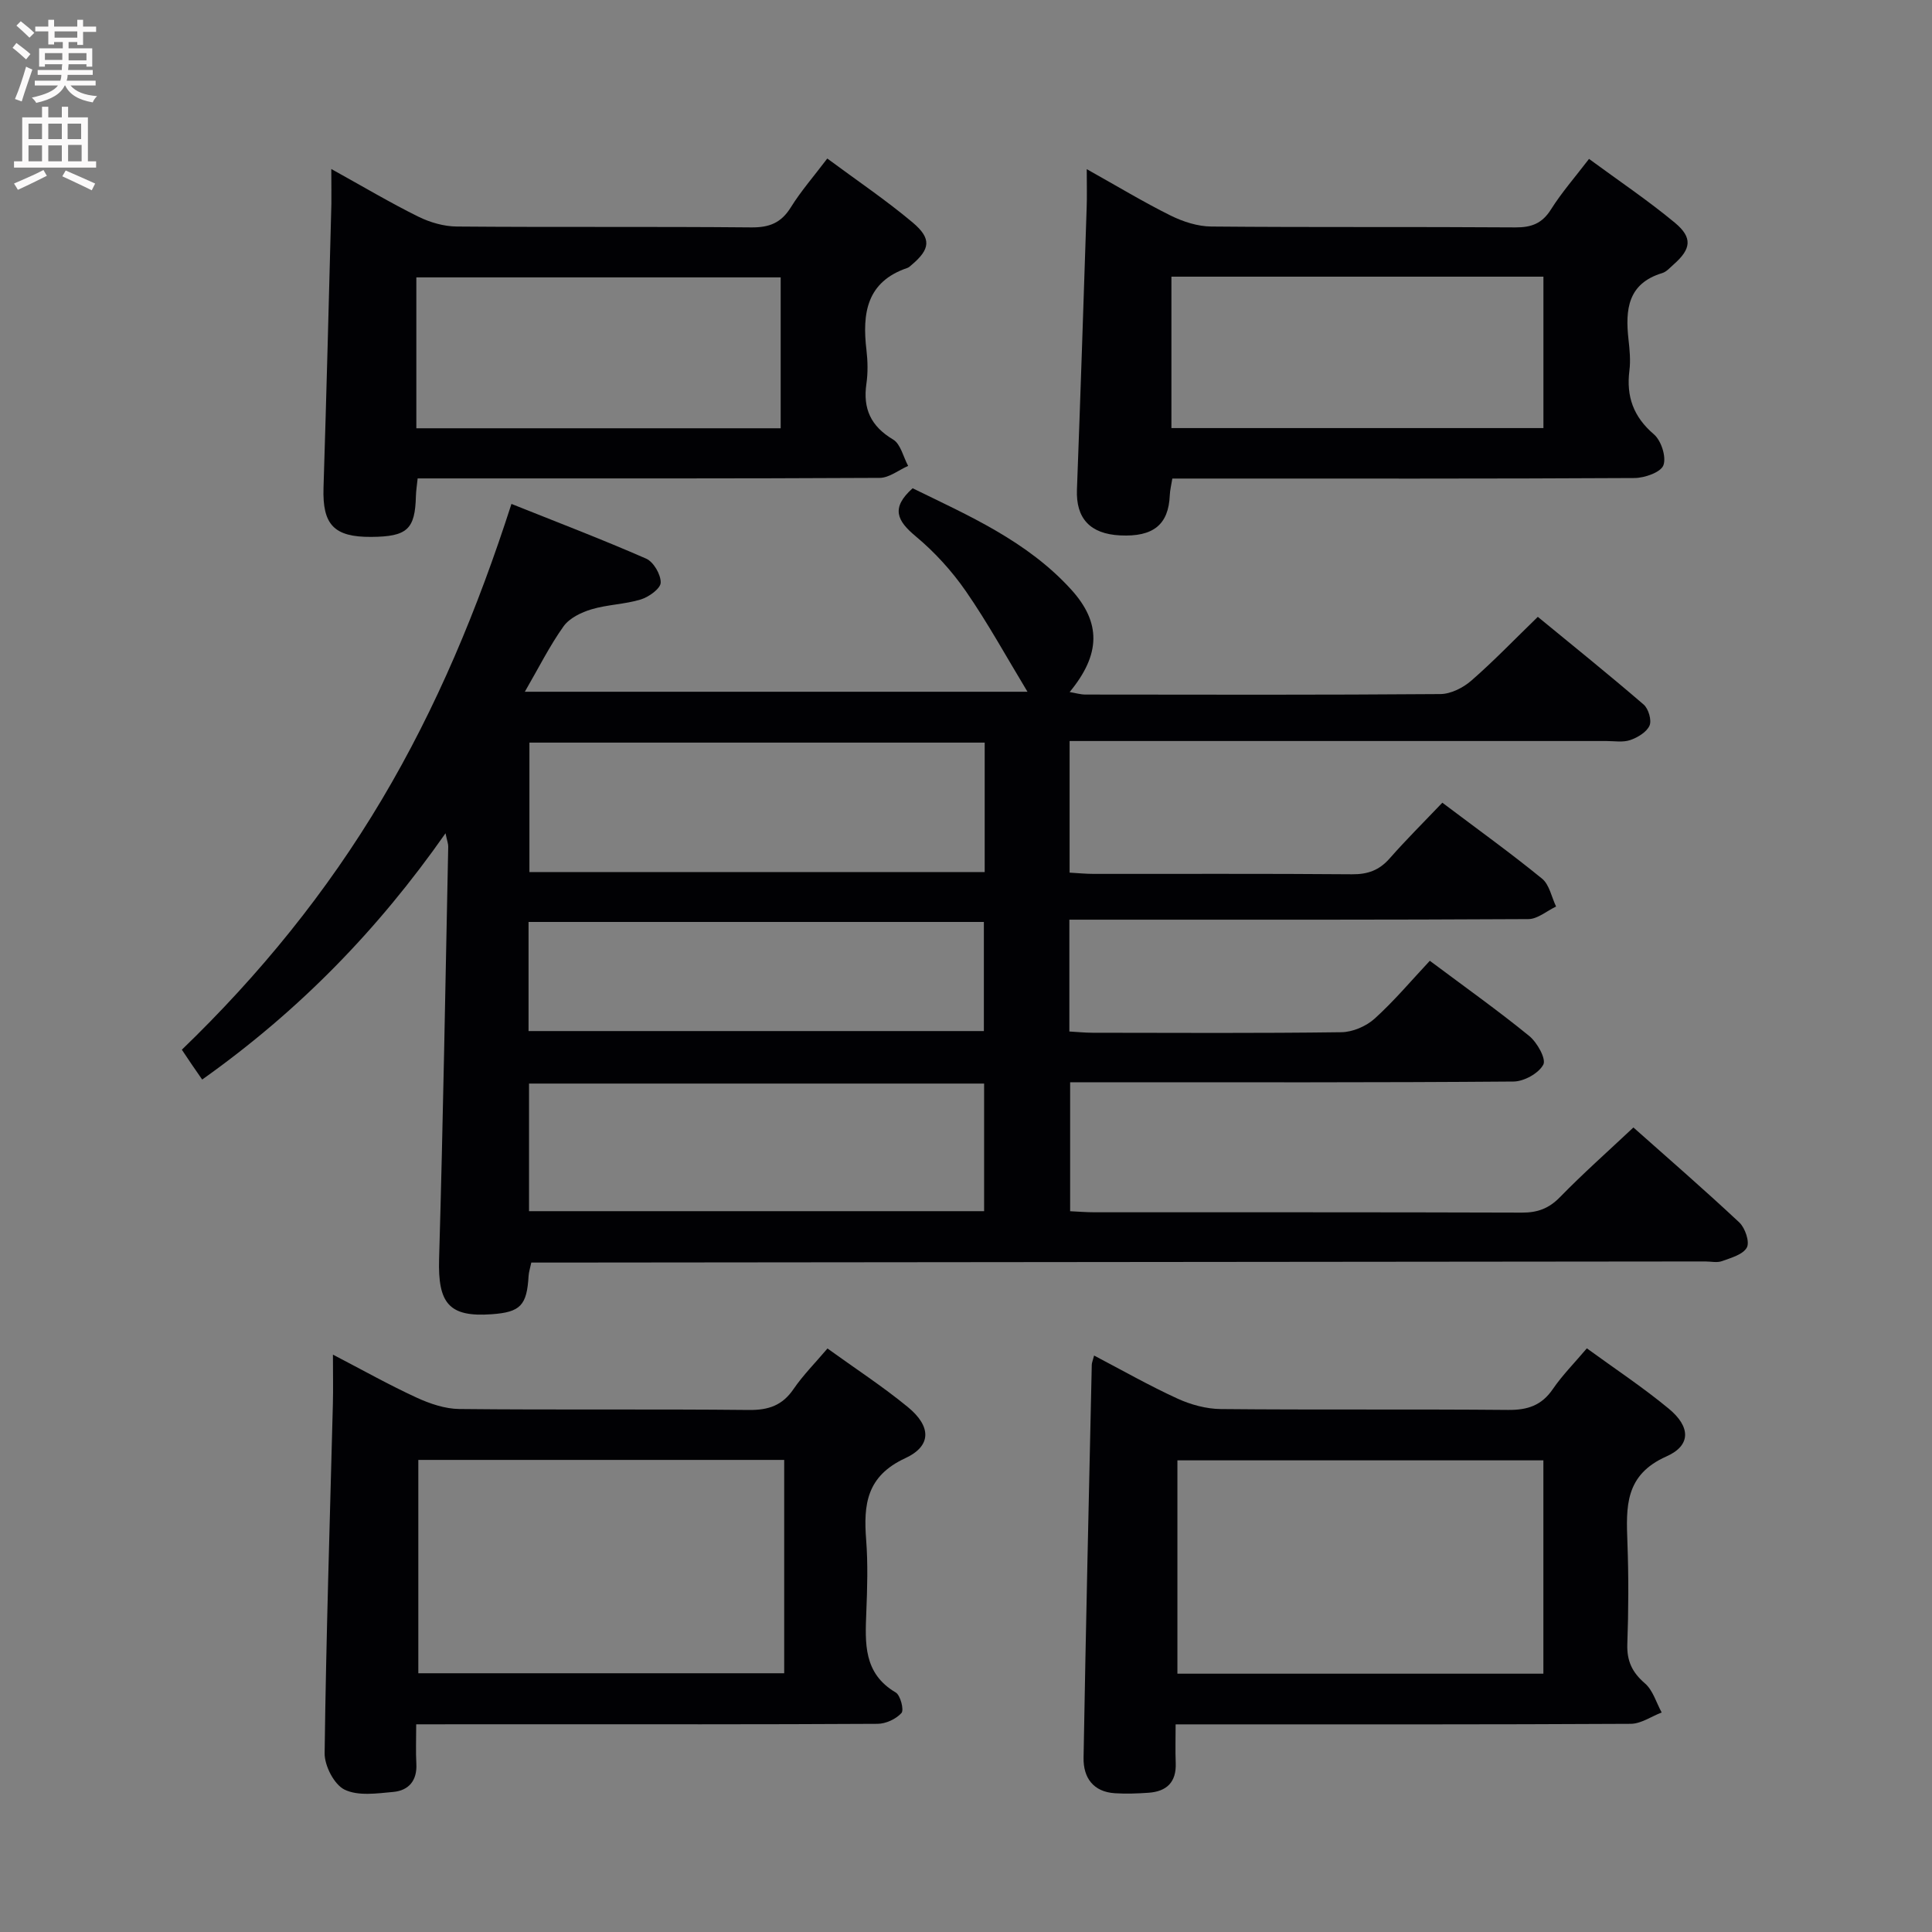 <svg enable-background="new 0 0 400 400" viewBox="0 0 400 400" xmlns="http://www.w3.org/2000/svg"><rect x="0" y="0" width="400" height="400" fill="#808080" stroke="none"/><g fill="#010104"><path d="m298.62 166.19c7.46 5.62 14.22 10.48 20.65 15.73 1.52 1.24 1.96 3.81 2.9 5.77-1.91.9-3.82 2.59-5.73 2.6-29.66.17-59.33.12-88.99.12-1.94 0-3.89 0-6.05 0v23.15c1.65.09 3.24.26 4.83.26 17.16.02 34.33.12 51.49-.11 2.34-.03 5.13-1.23 6.88-2.81 4.05-3.66 7.6-7.89 11.43-11.98 7.34 5.49 14.13 10.31 20.57 15.56 1.65 1.34 3.55 4.74 2.93 5.93-.94 1.8-3.99 3.49-6.16 3.51-28.49.23-56.99.15-85.49.15-1.98 0-3.96 0-6.32 0v26.7c1.57.07 3.32.22 5.06.22 29.5.01 58.99-.03 88.49.07 3.24.01 5.58-.86 7.87-3.21 4.76-4.88 9.87-9.41 15.2-14.42 6.93 6.16 14.56 12.77 21.93 19.67 1.2 1.13 2.18 4.02 1.56 5.18-.79 1.46-3.27 2.14-5.14 2.82-1.03.38-2.31.07-3.48.07-79.15.08-158.31.16-237.46.23-1.8 0-3.6 0-5.59 0-.25 1.19-.51 1.96-.56 2.74-.35 6.13-1.68 7.53-7.64 7.96-8.85.64-11.16-2.25-10.89-11.47.83-28.44 1.3-56.9 1.89-85.35.01-.58-.23-1.16-.56-2.76-14.07 20.08-30.34 36.76-50.38 50.99-.69-1.01-1.44-2.07-2.17-3.14-.64-.94-1.27-1.88-2.04-3.04 16.12-15.54 30.02-32.64 41.41-51.8 11.34-19.07 19.8-39.37 26.83-61.2 9.58 3.83 18.83 7.36 27.89 11.33 1.53.67 3.05 3.29 3.01 4.97-.03 1.23-2.45 2.97-4.11 3.48-3.3 1.01-6.9 1.05-10.21 2.04-2.12.63-4.56 1.81-5.78 3.51-2.88 4.03-5.11 8.52-8.03 13.56h104.07c-4.35-7.19-8.21-14.24-12.76-20.82-2.91-4.2-6.48-8.12-10.4-11.38-3.8-3.17-5.22-5.82-.62-9.93 11.43 5.6 23.63 10.86 32.8 20.94 6.26 6.88 6.16 13.43-.29 21.25 1.26.21 2.26.52 3.27.52 24.5.03 48.99.09 73.49-.1 2.17-.02 4.71-1.31 6.4-2.78 4.63-4.03 8.89-8.48 13.77-13.21 7.16 5.88 14.64 11.9 21.91 18.16 1 .86 1.7 3.25 1.22 4.35-.59 1.35-2.45 2.47-3.99 3-1.5.52-3.29.2-4.96.2-35 .01-69.99 0-104.99 0-1.96 0-3.92 0-6.13 0v27.25c1.77.1 3.38.26 4.98.26 17.83.02 35.66-.07 53.49.08 3.27.03 5.65-.84 7.8-3.29 3.4-3.87 7.06-7.5 10.9-11.53zm-94.75-12.44c-31.71 0-62.96 0-94.26 0v26.8h94.26c0-9.03 0-17.67 0-26.8zm-.12 70.59c-31.61 0-62.81 0-94.22 0v26.42h94.22c0-8.82 0-17.4 0-26.42zm-94.32-10.87h94.27c0-7.76 0-15.17 0-22.59-31.62 0-62.94 0-94.27 0z"/><path d="m226.52 280.65c5.88 3.08 11.46 6.26 17.28 8.92 2.75 1.26 5.95 2.13 8.96 2.16 19.82.19 39.65 0 59.47.18 4.02.04 6.94-.91 9.27-4.32 1.95-2.85 4.43-5.35 7.04-8.43 5.82 4.24 11.63 8.08 16.97 12.5 4.49 3.71 4.66 7.59-.48 9.87-8.68 3.85-8.36 10.47-8.09 17.85.26 6.99.23 14-.02 20.99-.12 3.5.99 5.87 3.64 8.15 1.66 1.43 2.35 3.98 3.47 6.03-2.14.82-4.27 2.34-6.41 2.35-29.32.16-58.64.11-87.96.11-1.82 0-3.65 0-6.26 0 0 2.85-.08 5.45.02 8.03.15 3.94-1.87 5.86-5.61 6.13-2.32.16-4.66.25-6.97.1-4.52-.28-6.57-3.25-6.5-7.34.47-27.12 1.1-54.24 1.7-81.36.01-.45.22-.9.48-1.92zm17.25 65.87h75.77c0-14.86 0-29.41 0-44.17-25.39 0-50.55 0-75.77 0z"/><path d="m86.17 357c0 3.22-.11 5.7.03 8.17.19 3.47-1.57 5.53-4.77 5.83-3.38.31-7.3.89-10.1-.48-2.15-1.05-4.15-4.94-4.12-7.54.31-24.11 1.09-48.21 1.71-72.32.08-3.12.01-6.24.01-10.2 6.21 3.23 11.65 6.29 17.3 8.89 2.76 1.27 5.9 2.34 8.88 2.37 19.99.21 39.97-.01 59.96.2 4.07.04 6.92-.95 9.23-4.34 1.95-2.85 4.43-5.34 7.02-8.39 5.72 4.13 11.4 7.83 16.62 12.11 4.86 3.98 5.01 8.05-.53 10.61-8.02 3.72-8.65 9.6-8.08 16.91.38 4.97.23 9.99.03 14.98-.25 6.41-.62 12.66 6.09 16.61.98.58 1.75 3.63 1.19 4.25-1.13 1.25-3.23 2.23-4.94 2.24-24.32.14-48.64.09-72.95.09-7.3.01-14.6.01-22.58.01zm76.19-54.74c-25.5 0-50.57 0-75.75 0v44.17h75.75c0-14.83 0-29.25 0-44.17z"/><path d="m225 35.02c6.36 3.56 11.75 6.82 17.37 9.61 2.57 1.27 5.59 2.25 8.42 2.27 20.99.19 41.98.03 62.97.18 3.34.02 5.54-.83 7.36-3.73 2.19-3.48 4.93-6.61 7.87-10.45 6.13 4.51 12.19 8.58 17.78 13.22 3.72 3.09 3.36 5.45-.25 8.62-.75.66-1.48 1.53-2.38 1.8-7.14 2.16-7.66 7.58-6.98 13.71.24 2.14.46 4.36.19 6.48-.67 5.37.83 9.56 5.07 13.19 1.52 1.3 2.61 4.69 1.97 6.41-.54 1.45-3.86 2.62-5.96 2.64-29.98.17-59.97.11-89.96.11-1.82 0-3.64 0-5.75 0-.21 1.31-.49 2.4-.53 3.49-.26 6.05-3.42 8.62-10.27 8.28-6.26-.31-9.18-3.55-8.95-9.49.73-19.44 1.37-38.89 2.01-58.33.09-2.33.02-4.65.02-8.01zm94.55 22.26c-25.8 0-51.33 0-77.02 0v31.35h77.02c0-10.63 0-20.87 0-31.35z"/><path d="m68.59 34.99c6.75 3.74 12.28 7.03 18.03 9.87 2.41 1.19 5.28 2.02 7.96 2.04 20.32.17 40.64-.01 60.95.18 3.75.04 6.2-.93 8.2-4.15 2.08-3.35 4.71-6.36 7.55-10.11 6.08 4.51 12.12 8.58 17.66 13.23 4.01 3.37 3.65 5.56-.26 8.85-.25.21-.51.47-.81.57-8.47 2.86-9.38 9.43-8.48 17 .27 2.3.32 4.7-.01 6.98-.75 5.18.92 8.8 5.53 11.55 1.56.93 2.1 3.59 3.11 5.46-1.96.86-3.92 2.47-5.89 2.48-29.98.16-59.96.11-89.93.11-1.8 0-3.61 0-5.73 0-.15 1.45-.33 2.55-.36 3.65-.17 6.9-1.8 8.4-9.23 8.46-7.74.06-10.14-2.54-9.9-10.16.62-19.6 1.11-39.2 1.63-58.81.03-1.96-.02-3.93-.02-7.2zm17.61 53.68h75.43c0-10.71 0-21.08 0-31.24-25.38 0-50.38 0-75.43 0z"/></g><path d="m2.6 9.9.8-1c.9.7 1.9 1.4 2.9 2.3l-.9 1.1c-1.1-1-2-1.8-2.8-2.4zm.5 10.6c.9-2.1 1.6-4.3 2.3-6.7.4.2.8.4 1.3.6-.7 2.1-1.5 4.3-2.2 6.6zm.3-15.2.9-.9c1 .8 2 1.6 2.8 2.4l-1 1c-.9-.9-1.8-1.7-2.7-2.5zm12.6-1.2h1.2v1.4h2.7v1.1h-2.7v2.7h-1.2v-.6h-1.8v1.3h4.9v3.8h-1.2v-.5h-3.7c0 .4-.1.9-.1 1.2h5.1v1h-5.2c0 .5-.1.9-.2 1.2h6v1h-5.2c1.1 1.3 2.9 2 5.5 2.2-.4.4-.7.8-.9 1.3-2.9-.5-4.8-1.6-5.7-3.5h-.1c-.8 1.7-2.7 2.9-5.9 3.6-.2-.4-.6-.8-.9-1.1 2.8-.6 4.6-1.4 5.4-2.5h-4.8v-1h5.3c.1-.3.2-.7.2-1.2h-4.9v-1h5c0-.4 0-.8.1-1.2h-3.6v.5h-1.2v-3.8h4.9v-1.3h-1.8v.5h-1.2v-2.7h-2.7v-1h2.7v-1.4h1.2v1.4h4.8zm-6.7 8.3h3.6c0-.4 0-.9 0-1.4h-3.6zm1.9-4.6h4.8v-1.3h-4.7v1.3zm6.7 3.2h-3.7v1.5h3.7z" fill="#fbfafa"/><path d="m8.7 22.1h1.3v2.2h2.8v-2.2h1.3v2.2h4.1v9.1h1.7v1.3h-17v-1.3h1.7v-9.1h4.1zm.3 13.1.7 1.2c-1.8.9-3.8 1.9-6 2.9-.2-.4-.5-.8-.8-1.3 2.3-1 4.4-1.9 6.1-2.8zm-3.1-6.4h2.8v-3.2h-2.8zm0 4.6h2.8v-3.3h-2.8zm4.1-4.6h2.8v-3.2h-2.8zm0 4.6h2.8v-3.3h-2.8zm3.6 1.9c2.1.9 4.1 1.8 6.1 2.7l-.7 1.4c-2.2-1.1-4.2-2-6.1-2.9zm3.2-9.7h-2.8v3.2h2.8zm-2.7 7.8h2.8v-3.4h-2.8z" fill="#fbfafa"/></svg>
